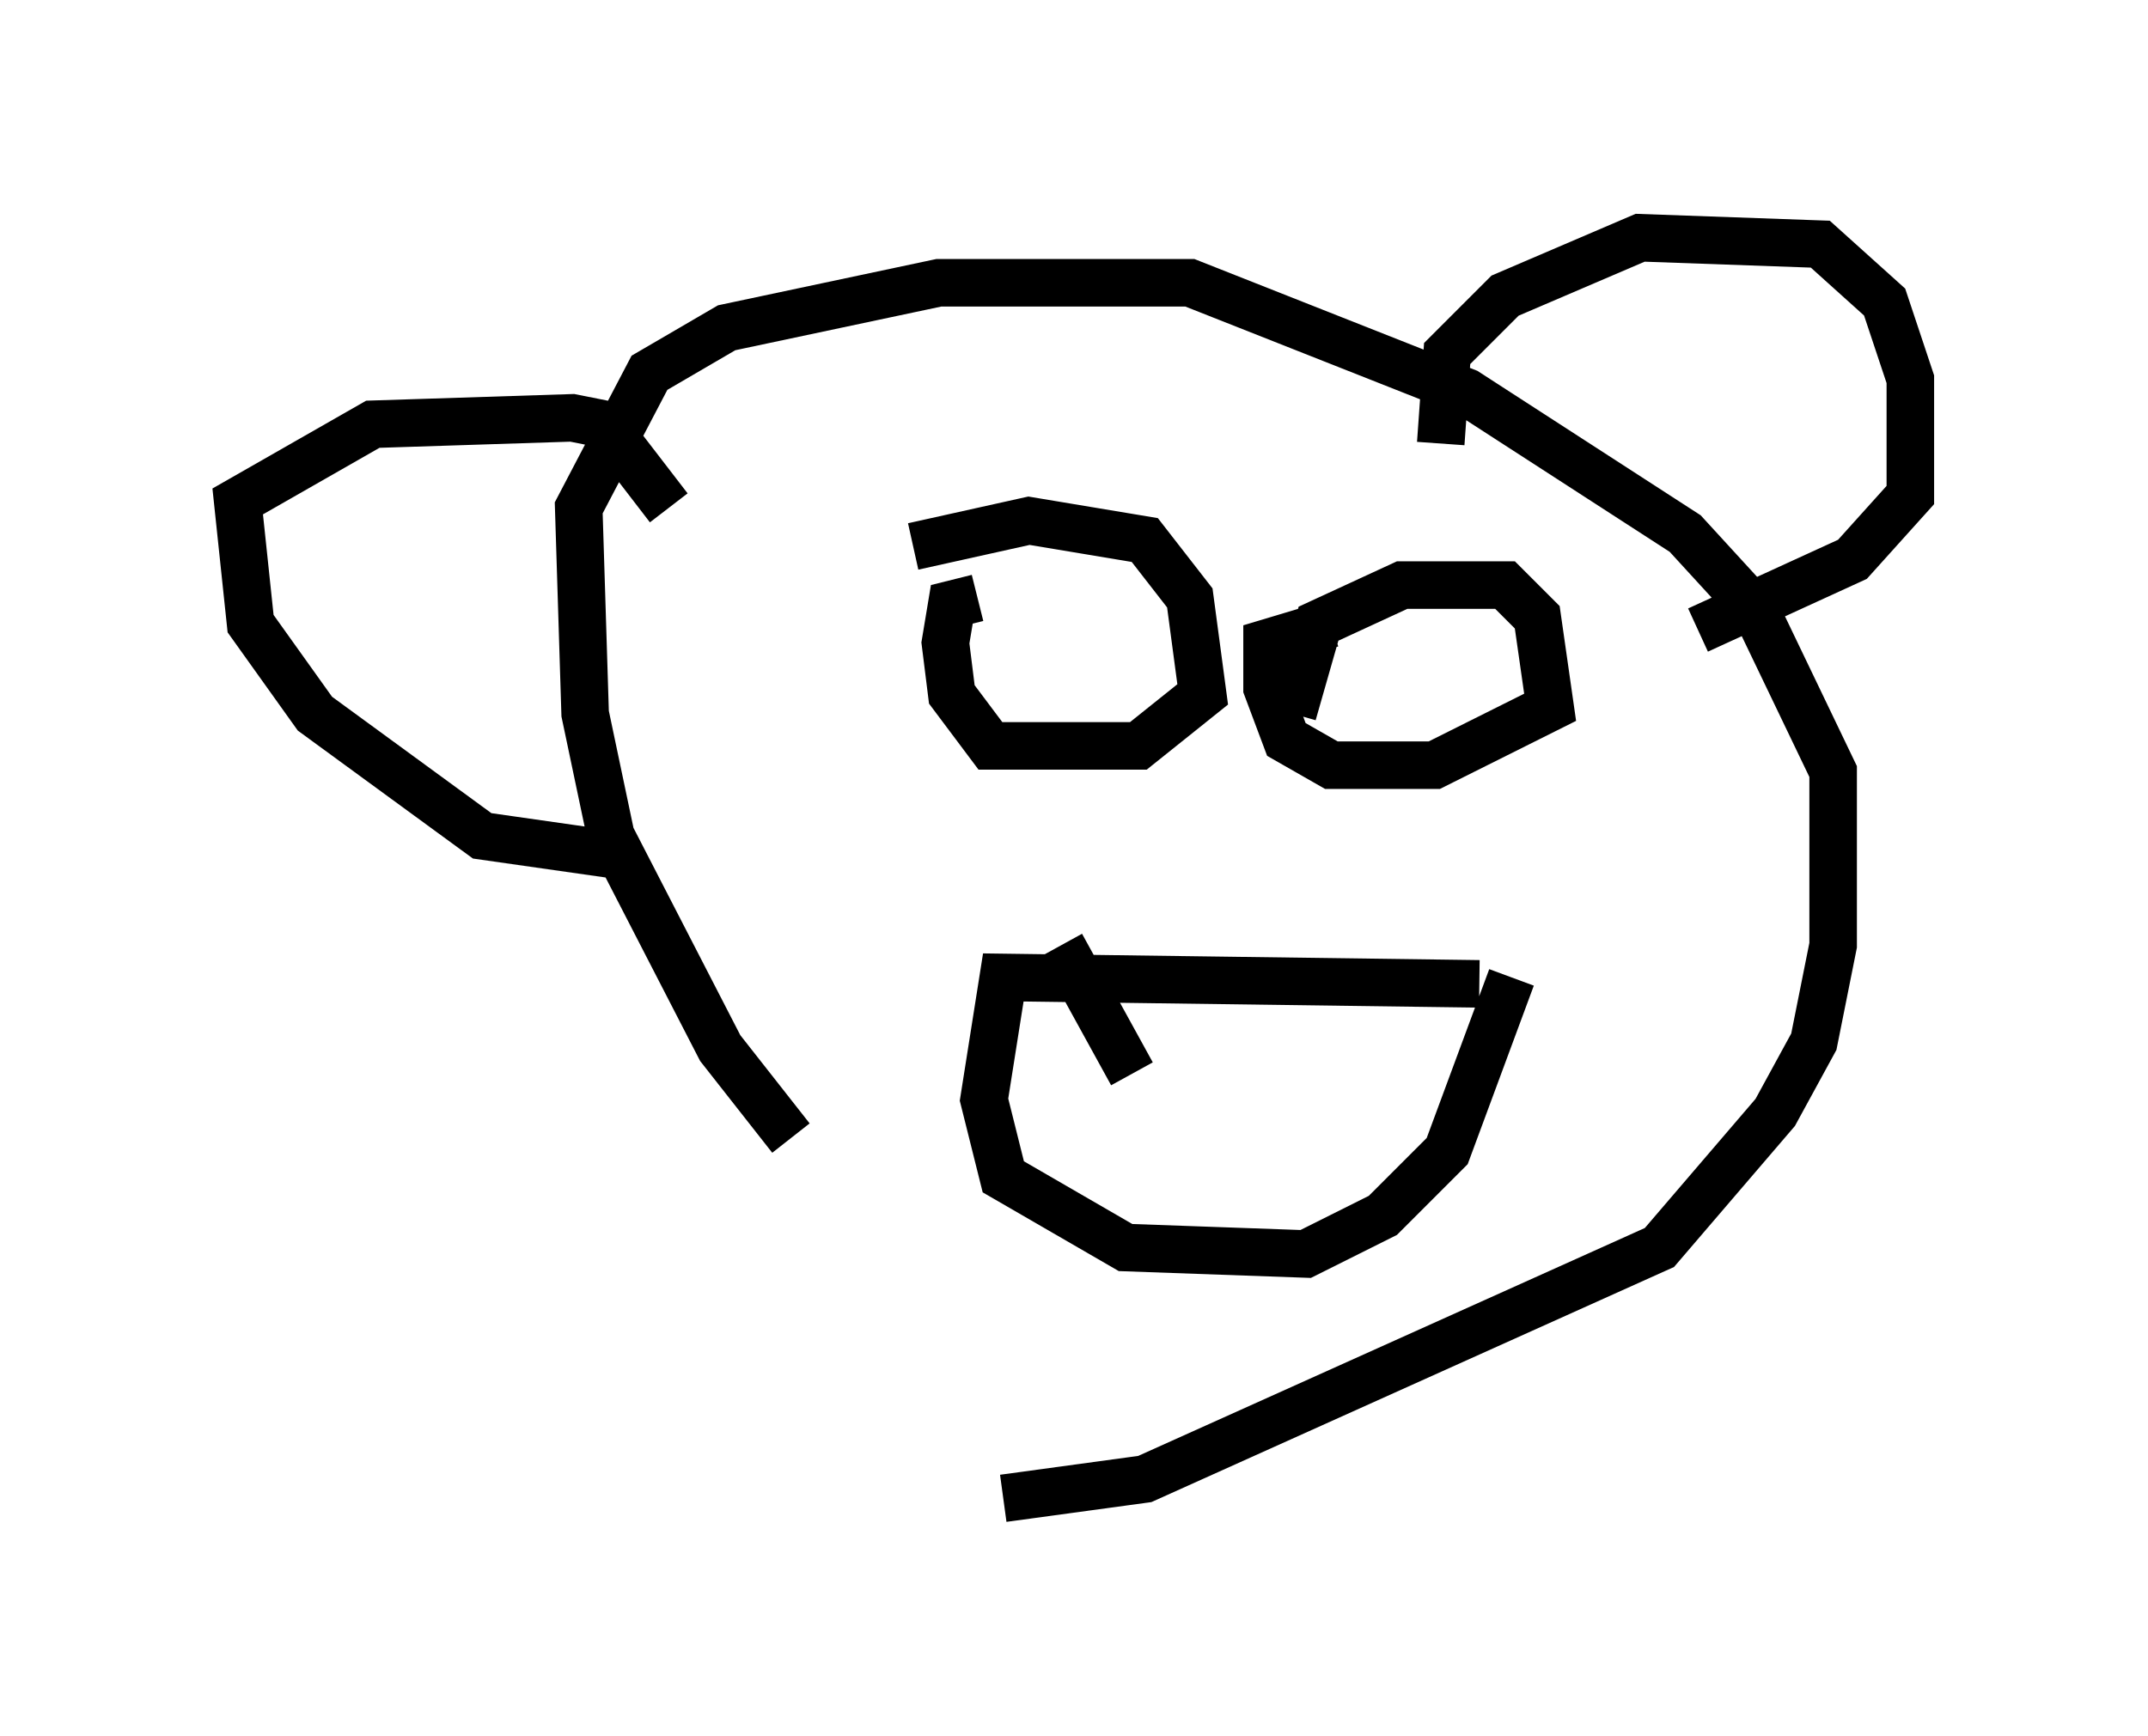 <?xml version="1.0" encoding="utf-8" ?>
<svg baseProfile="full" height="36.522" version="1.1" width="45.182" xmlns="http://www.w3.org/2000/svg" xmlns:ev="http://www.w3.org/2001/xml-events" xmlns:xlink="http://www.w3.org/1999/xlink"><defs /><rect fill="white" height="36.522" width="45.182" x="0" y="0" /><path d="M21.644, 28.41 m-5.007, -4.465 l-1.488, -1.894 -2.3, -4.465 l-0.541, -2.571 -0.135, -4.33 l1.488, -2.842 1.624, -0.947 l4.465, -0.947 5.277, 0.0 l5.819, 2.3 4.601, 2.977 l1.488, 1.624 1.624, 3.383 l0.0, 3.654 -0.406, 2.03 l-0.812, 1.488 -2.436, 2.842 l-10.825, 4.871 -2.977, 0.406 m-8.119, -13.532 l-2.842, -0.406 -3.518, -2.571 l-1.353, -1.894 -0.271, -2.571 l2.842, -1.624 4.195, -0.135 l0.677, 0.135 1.353, 1.759 m16.238, -1.353 l0.135, -1.894 1.218, -1.218 l2.842, -1.218 3.789, 0.135 l1.353, 1.218 0.541, 1.624 l0.0, 2.436 -1.218, 1.353 l-3.248, 1.488 m-16.509, -1.759 l2.436, -0.541 2.436, 0.406 l0.947, 1.218 0.271, 2.03 l-1.353, 1.083 -3.112, 0.0 l-0.812, -1.083 -0.135, -1.083 l0.135, -0.812 0.541, -0.135 m6.631, 2.436 l0.541, -1.894 1.759, -0.812 l2.165, 0.0 0.677, 0.677 l0.271, 1.894 -2.436, 1.218 l-2.165, 0.0 -0.947, -0.541 l-0.406, -1.083 0.0, -0.947 l1.353, -0.406 m3.112, 7.578 l-10.013, -0.135 -0.406, 2.571 l0.406, 1.624 2.571, 1.488 l3.789, 0.135 1.624, -0.812 l1.353, -1.353 1.353, -3.654 m-9.472, -0.677 l1.488, 2.706 " fill="none" stroke="black" stroke-width="1" /></svg>
